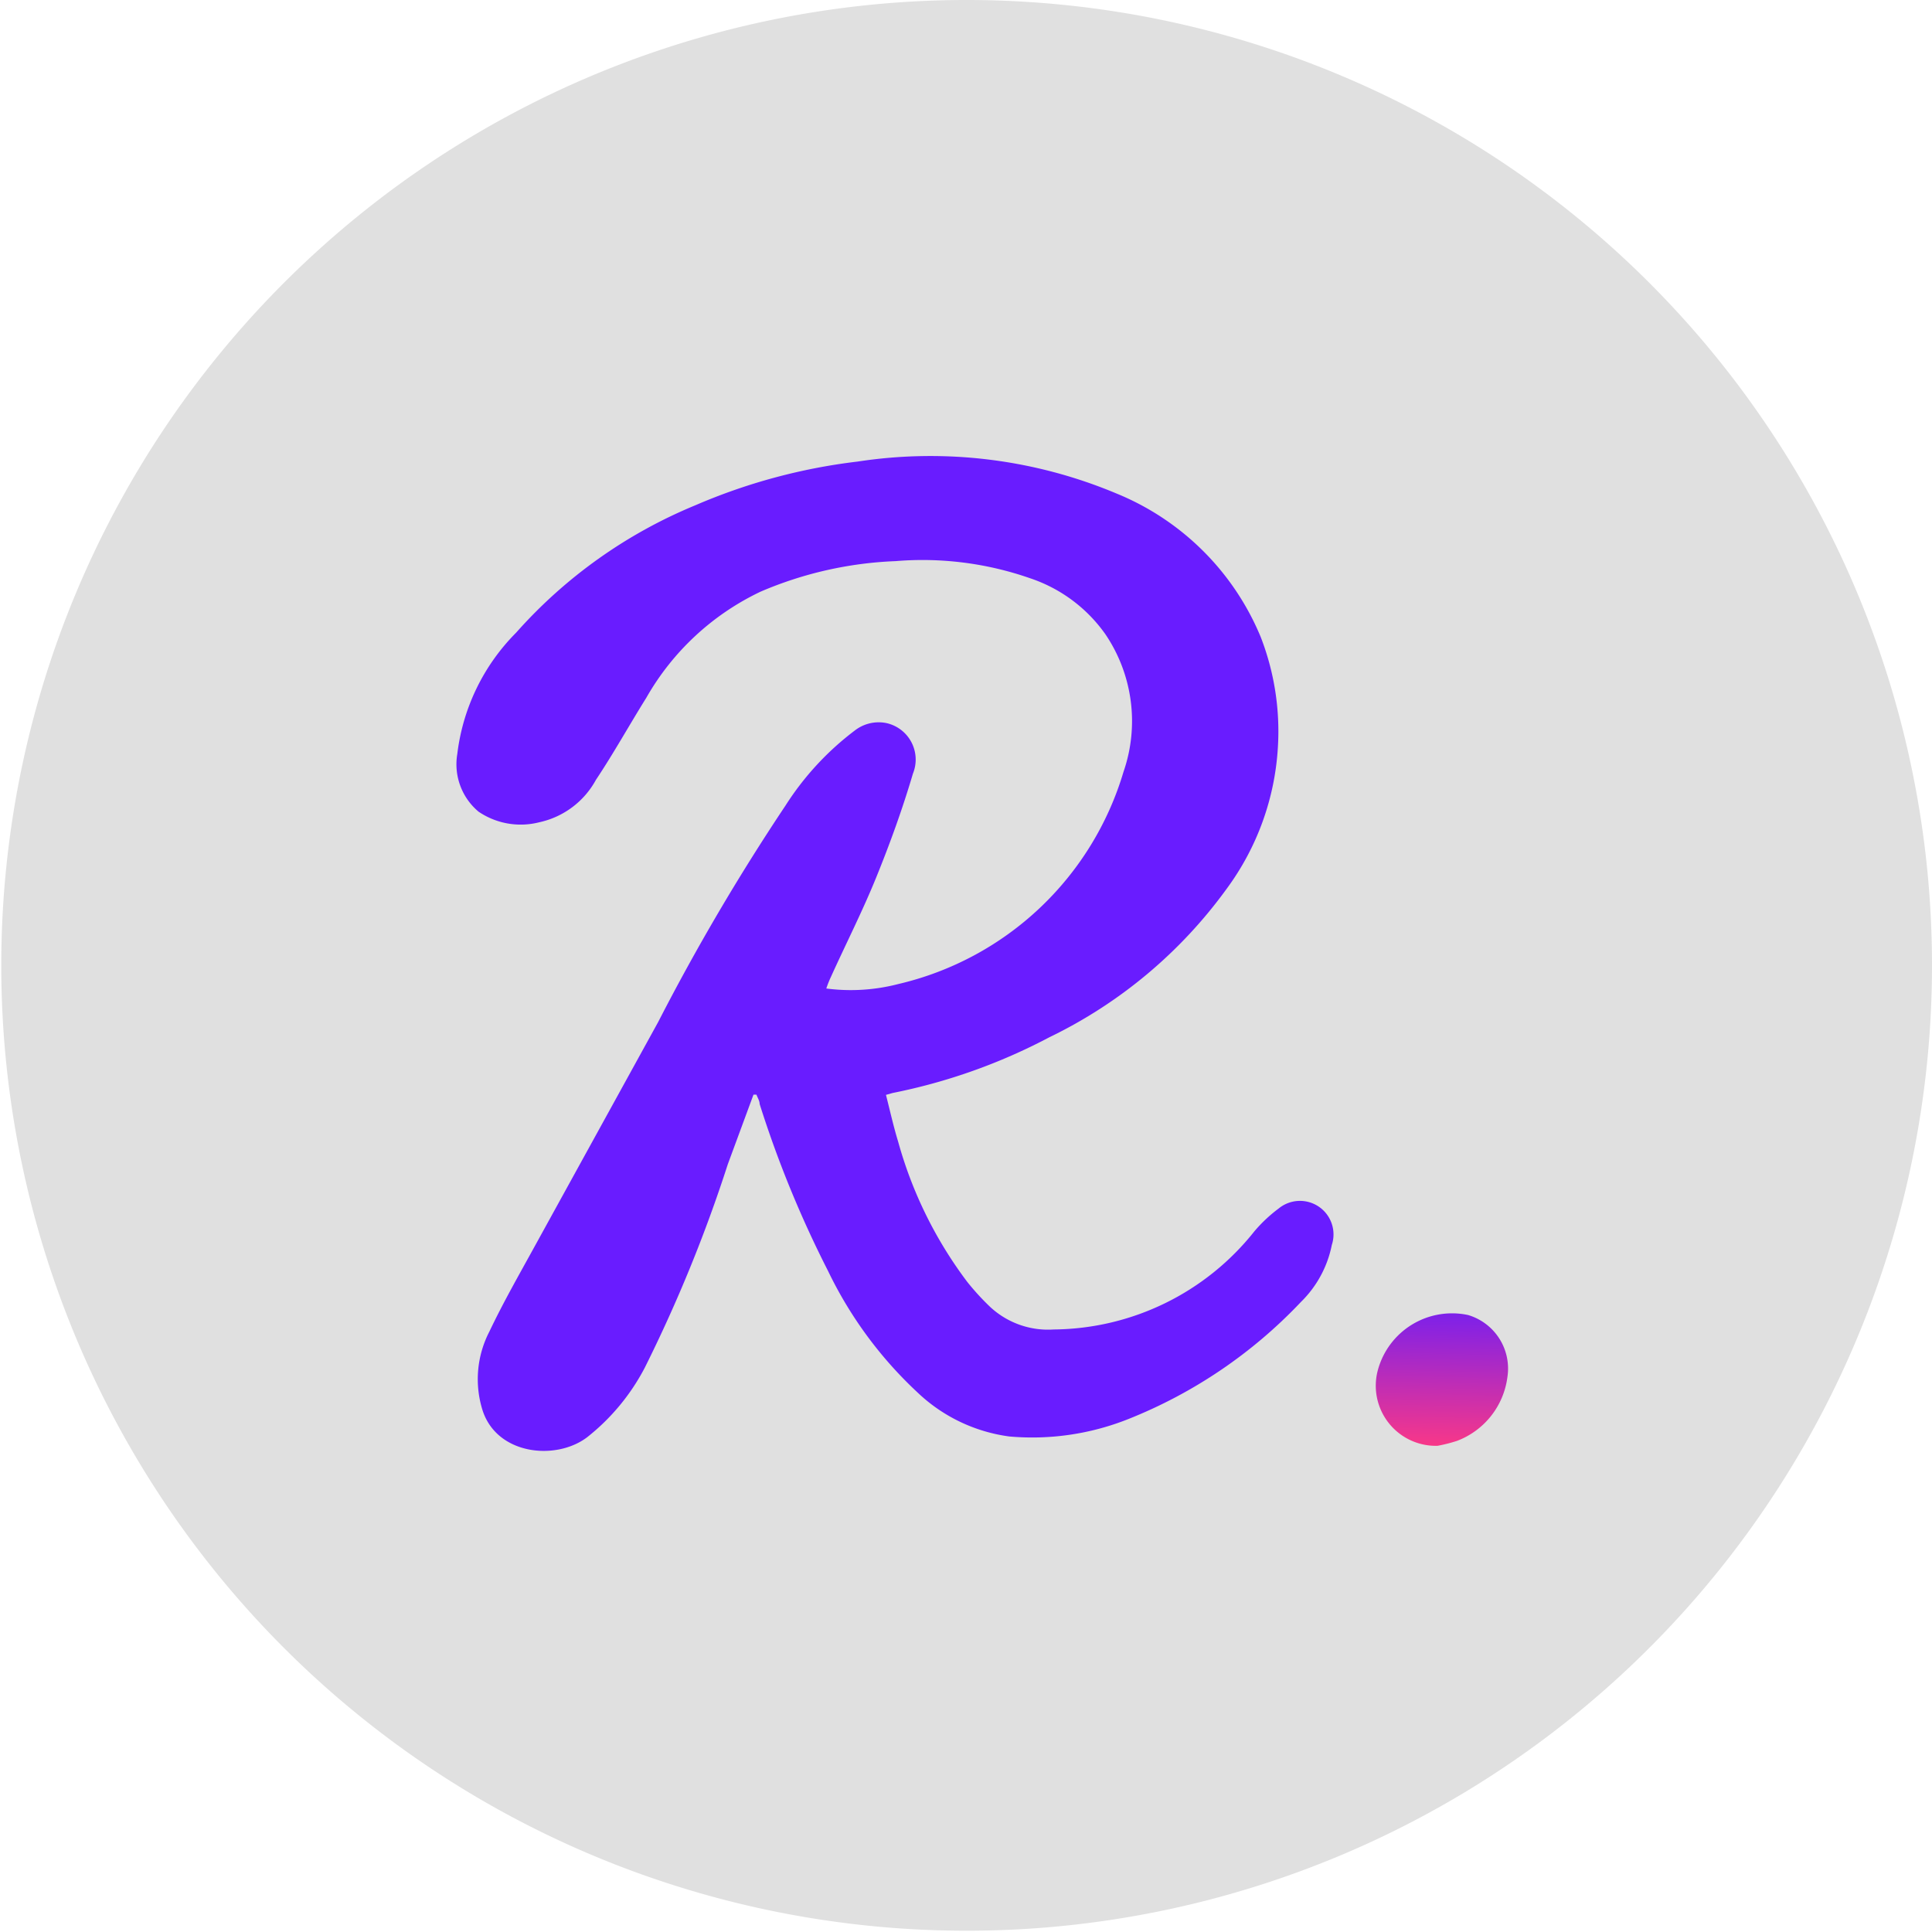 <svg id="Layer_1" data-name="Layer 1" xmlns="http://www.w3.org/2000/svg" xmlns:xlink="http://www.w3.org/1999/xlink" viewBox="0 0 91 91"><defs><linearGradient id="linear-gradient" x1="68.01" y1="61.45" x2="67.85" y2="68.26" gradientUnits="userSpaceOnUse"><stop offset="0" stop-color="#751ff0"/><stop offset="1" stop-color="#fb3886"/></linearGradient></defs><path d="M45.51,0A45.47,45.47,0,1,0,91,45.53,45.47,45.47,0,0,0,45.51,0Z" style="fill:#e0e0e0"/><path d="M35.49,51.56l-1.21,3.28a68.73,68.73,0,0,1-3.91,9.58,10.15,10.15,0,0,1-2.72,3.28c-1.47,1.11-4.24.83-4.92-1.27a4.88,4.88,0,0,1,.32-3.71c.66-1.39,1.43-2.73,2.17-4.08L31,48.14a103.54,103.54,0,0,1,6-10.2,13.54,13.54,0,0,1,3.26-3.53,1.83,1.83,0,0,1,1.5-.35A1.76,1.76,0,0,1,43,36.44c-.49,1.66-1.08,3.29-1.73,4.89s-1.43,3.13-2.14,4.7a4.88,4.88,0,0,0-.21.53,8.91,8.91,0,0,0,3.39-.21,14.51,14.51,0,0,0,10.61-10,7.3,7.3,0,0,0-.85-6.47,7.08,7.08,0,0,0-3.54-2.64,15.38,15.38,0,0,0-6.35-.81,17.86,17.86,0,0,0-6.36,1.44,12.23,12.23,0,0,0-5.38,5c-.8,1.28-1.53,2.6-2.37,3.86a4,4,0,0,1-2.67,2,3.53,3.53,0,0,1-2.86-.5,2.91,2.91,0,0,1-1-2.72,9.74,9.74,0,0,1,2.77-5.71,23,23,0,0,1,8.44-6,27.44,27.44,0,0,1,7.65-2.06A22.64,22.64,0,0,1,52.6,23.25,12.44,12.44,0,0,1,59.38,30a12.27,12.27,0,0,1,.81,5.2,12.44,12.44,0,0,1-2.41,6.66,22.27,22.27,0,0,1-8.36,7,27.11,27.11,0,0,1-7.37,2.62l-.32.09c.19.74.35,1.47.57,2.19a19.69,19.69,0,0,0,3.26,6.62,11.77,11.77,0,0,0,1.07,1.17,4,4,0,0,0,3,1.07A12.19,12.19,0,0,0,59.08,58a6.91,6.91,0,0,1,1.15-1.08,1.58,1.58,0,0,1,2.5,1.72,5.16,5.16,0,0,1-1.45,2.68,22.77,22.77,0,0,1-8.16,5.53,12.23,12.23,0,0,1-5.58.81,7.75,7.75,0,0,1-4.32-2.07A19.18,19.18,0,0,1,39,59.86,51.5,51.5,0,0,1,35.78,52c0-.15-.1-.3-.15-.44Z" style="fill:#691cff"/><path d="M67.71,68.1a2.83,2.83,0,0,1-2.81-3.57,3.62,3.62,0,0,1,4.25-2.59A2.63,2.63,0,0,1,71,64.87a3.72,3.72,0,0,1-2.38,3A7.36,7.36,0,0,1,67.71,68.1Z" style="fill:url(#linear-gradient)"/></svg>
